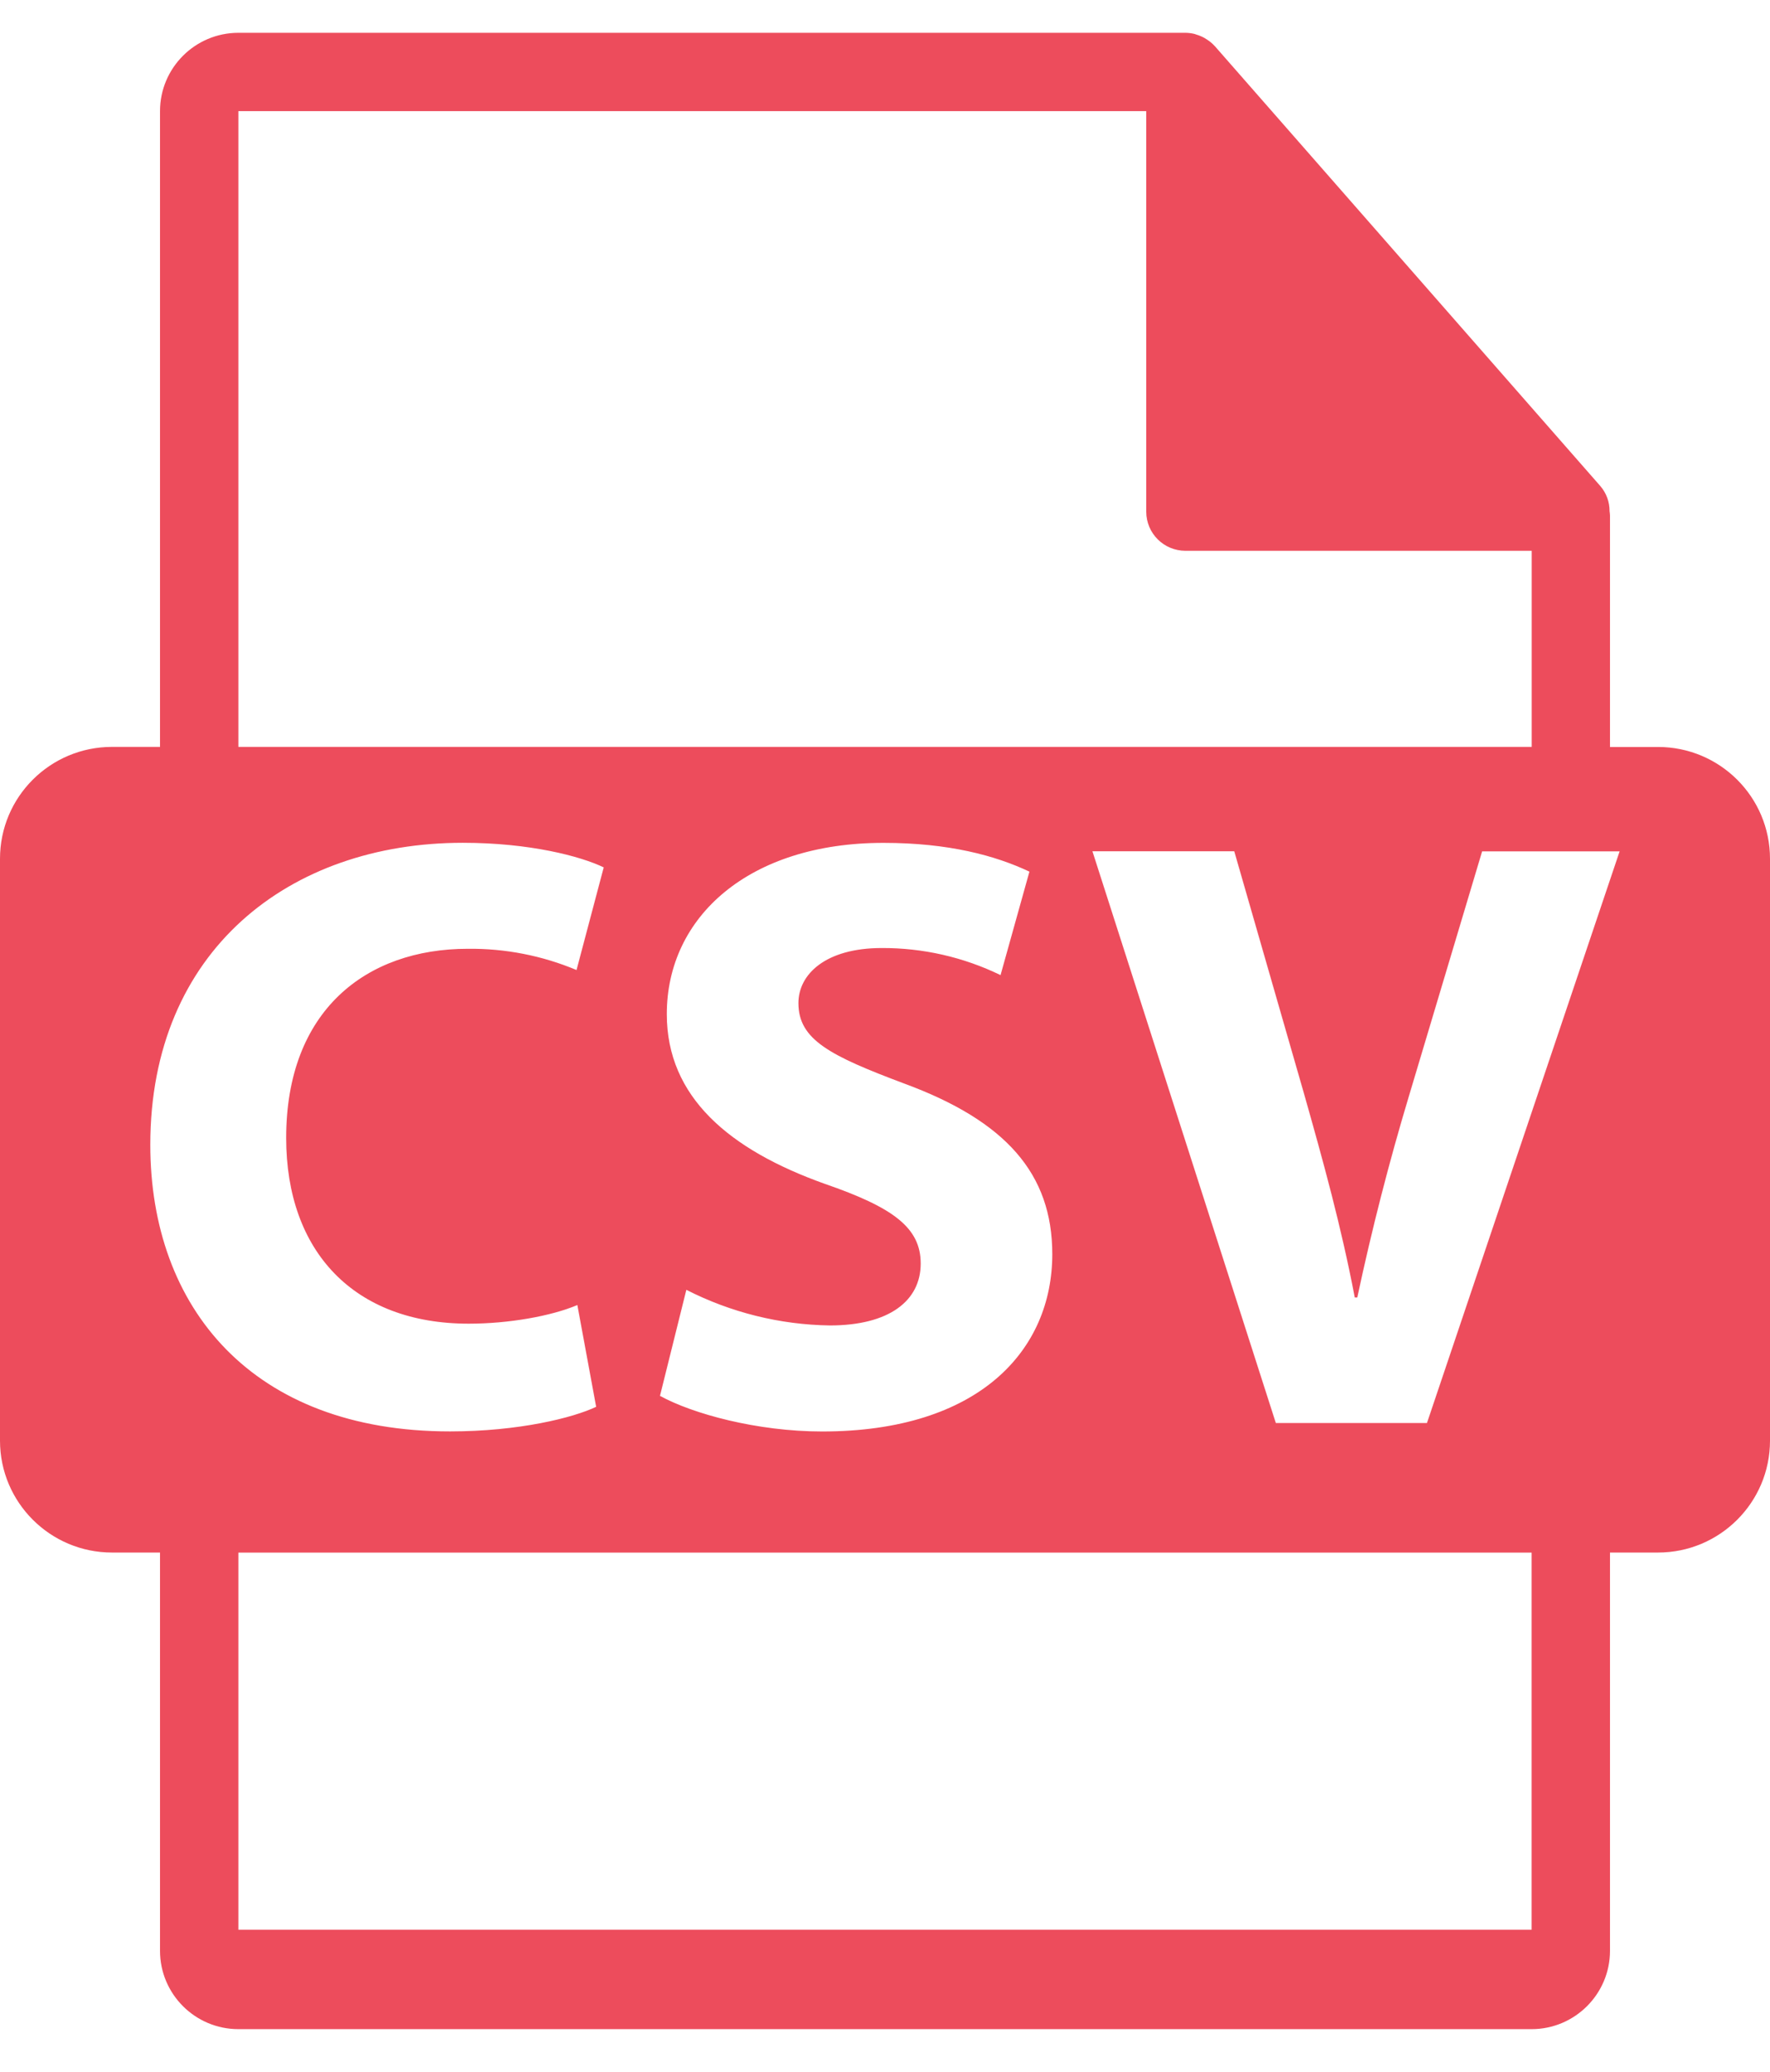 <svg width="47" height="55" viewBox="0 0 47 55" fill="none" xmlns="http://www.w3.org/2000/svg">
<g clip-path="url(#clip0_6_9)">
<path d="M44.026 19.831H42.751V13.689C42.75 13.65 42.746 13.611 42.74 13.573C42.742 13.326 42.654 13.087 42.492 12.901L32.261 1.228L32.253 1.22C32.192 1.154 32.123 1.096 32.047 1.048L31.979 1.006C31.914 0.97 31.845 0.941 31.774 0.92L31.718 0.901C31.639 0.882 31.559 0.872 31.479 0.871H6.33C5.181 0.871 4.249 1.804 4.249 2.95V19.829H2.974C1.331 19.829 0 21.158 0 22.799V38.248C0 39.887 1.333 41.218 2.974 41.218H4.249V51.793C4.249 52.938 5.181 53.871 6.33 53.871H40.67C41.817 53.871 42.751 52.938 42.751 51.793V41.218H44.026C45.667 41.218 47 39.889 47 38.248V22.799C47 21.16 45.669 19.831 44.026 19.831ZM6.33 2.95H30.437V13.584C30.437 14.159 30.903 14.623 31.479 14.623H40.672V19.829H6.33V2.95ZM21.9 31.429C19.373 30.527 17.706 29.131 17.706 26.924C17.706 24.335 19.894 22.377 23.457 22.377C25.194 22.377 26.433 22.715 27.335 23.141L26.568 25.888C25.585 25.41 24.505 25.164 23.412 25.169C21.923 25.169 21.201 25.865 21.201 26.631C21.201 27.6 22.034 28.026 24.019 28.77C26.703 29.761 27.942 31.156 27.942 33.297C27.942 35.843 26.004 38.004 21.832 38.004C20.095 38.004 18.383 37.531 17.525 37.058L18.225 34.243C19.405 34.845 20.708 35.169 22.034 35.189C23.613 35.189 24.448 34.534 24.448 33.545C24.448 32.598 23.727 32.059 21.9 31.429ZM3.991 30.392C3.991 25.235 7.689 22.375 12.288 22.375C14.07 22.375 15.422 22.734 16.031 23.028L15.309 25.753C14.396 25.37 13.413 25.178 12.423 25.189C9.718 25.189 7.599 26.832 7.599 30.21C7.599 33.227 9.402 35.142 12.446 35.142C13.506 35.142 14.634 34.942 15.331 34.647L15.83 37.349C15.22 37.64 13.777 38.002 11.951 38.002C6.697 38.004 3.991 34.716 3.991 30.392ZM40.67 51.233H6.33V41.22H40.67V51.233ZM37.891 37.779H33.878L29.008 22.6H32.774L34.622 29.02C35.139 30.843 35.613 32.555 35.974 34.446H36.041C36.426 32.642 36.884 30.854 37.416 29.087L39.356 22.602H43.007L37.891 37.779Z" fill="#ED4C5C"/>
</g>
<defs>
<clipPath id="clip0_6_9">
<rect width="47" height="54" fill="white" transform="translate(0 0.871)"/>
</clipPath>
</defs>
</svg>
